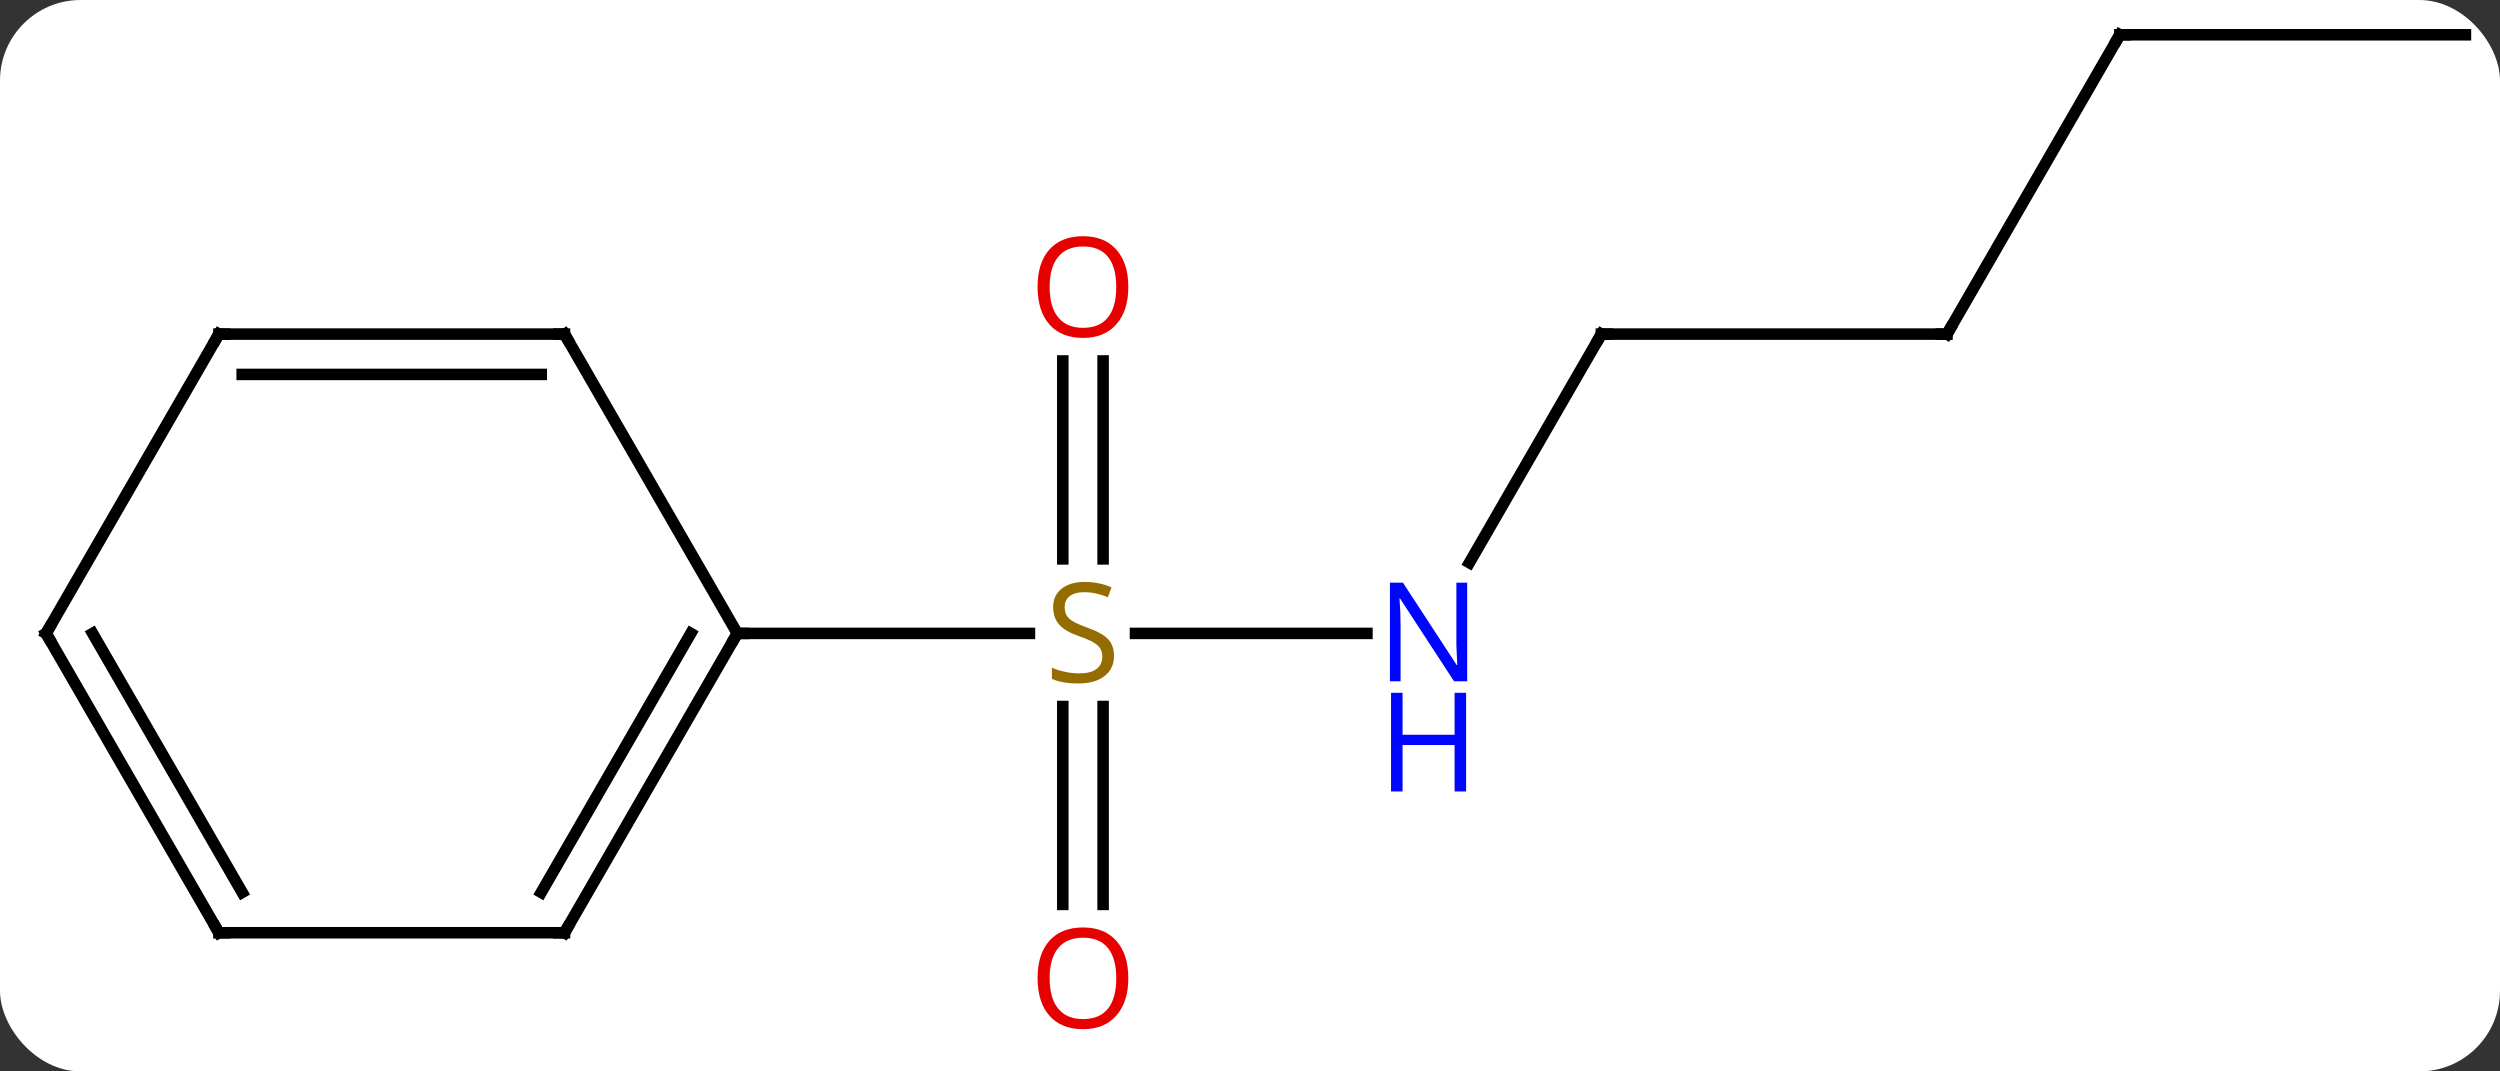 <svg width="217" viewBox="0 0 217 93" style="fill-opacity:1; color-rendering:auto; color-interpolation:auto; text-rendering:auto; stroke:black; stroke-linecap:square; stroke-miterlimit:10; shape-rendering:auto; stroke-opacity:1; fill:black; stroke-dasharray:none; font-weight:normal; stroke-width:1; font-family:'Open Sans'; font-style:normal; stroke-linejoin:miter; font-size:12; stroke-dashoffset:0; image-rendering:auto;" height="93" class="cas-substance-image" xmlns:xlink="http://www.w3.org/1999/xlink" xmlns="http://www.w3.org/2000/svg"><rect x="0" y="0" width="217" height="93" fill="#333333" stroke="none"/><svg class="cas-substance-single-component"><rect y="0" x="0" width="217" stroke="none" ry="7" rx="7" height="93" fill="white" class="cas-substance-group"/><svg y="0" x="0" width="217" viewBox="0 0 217 93" style="fill:black;" height="93" class="cas-substance-single-component-image"><svg><g><g transform="translate(109,44)" style="text-rendering:geometricPrecision; color-rendering:optimizeQuality; color-interpolation:linearRGB; stroke-linecap:butt; image-rendering:optimizeQuality;"><line y2="10.98" y1="10.98" x2="9.648" x1="-10.439" style="fill:none;"/><line y2="-12.668" y1="4.511" x2="-13.25" x1="-13.25" style="fill:none;"/><line y2="-12.668" y1="4.511" x2="-16.75" x1="-16.75" style="fill:none;"/><line y2="34.503" y1="17.324" x2="-16.75" x1="-16.75" style="fill:none;"/><line y2="34.503" y1="17.324" x2="-13.25" x1="-13.25" style="fill:none;"/><line y2="10.98" y1="10.98" x2="-45" x1="-19.643" style="fill:none;"/><line y2="-15" y1="4.842" x2="30" x1="18.544" style="fill:none;"/><line y2="-15" y1="-15" x2="60" x1="30" style="fill:none;"/><line y2="-40.98" y1="-15" x2="75" x1="60" style="fill:none;"/><line y2="-40.98" y1="-40.98" x2="105" x1="75" style="fill:none;"/><line y2="36.963" y1="10.98" x2="-60" x1="-45" style="fill:none;"/><line y2="33.463" y1="10.98" x2="-62.021" x1="-49.041" style="fill:none;"/><line y2="-15" y1="10.98" x2="-60" x1="-45" style="fill:none;"/><line y2="36.963" y1="36.963" x2="-90" x1="-60" style="fill:none;"/><line y2="-15" y1="-15" x2="-90" x1="-60" style="fill:none;"/><line y2="-11.5" y1="-11.5" x2="-87.979" x1="-62.021" style="fill:none;"/><line y2="10.98" y1="36.963" x2="-105" x1="-90" style="fill:none;"/><line y2="10.98" y1="33.463" x2="-100.959" x1="-87.979" style="fill:none;"/><line y2="10.98" y1="-15" x2="-105" x1="-90" style="fill:none;"/></g><g transform="translate(109,44)" style="fill:rgb(148,108,0); text-rendering:geometricPrecision; color-rendering:optimizeQuality; image-rendering:optimizeQuality; font-family:'Open Sans'; stroke:rgb(148,108,0); color-interpolation:linearRGB;"><path style="stroke:none;" d="M-12.305 12.918 Q-12.305 14.043 -13.125 14.683 Q-13.945 15.324 -15.352 15.324 Q-16.883 15.324 -17.695 14.918 L-17.695 13.964 Q-17.164 14.183 -16.547 14.316 Q-15.93 14.449 -15.32 14.449 Q-14.32 14.449 -13.82 14.066 Q-13.32 13.683 -13.32 13.011 Q-13.32 12.574 -13.5 12.285 Q-13.68 11.996 -14.094 11.753 Q-14.508 11.511 -15.367 11.214 Q-16.555 10.793 -17.07 10.207 Q-17.586 9.621 -17.586 8.668 Q-17.586 7.683 -16.844 7.097 Q-16.102 6.511 -14.867 6.511 Q-13.602 6.511 -12.523 6.98 L-12.836 7.839 Q-13.898 7.402 -14.898 7.402 Q-15.695 7.402 -16.141 7.738 Q-16.586 8.074 -16.586 8.683 Q-16.586 9.121 -16.422 9.41 Q-16.258 9.699 -15.867 9.933 Q-15.477 10.168 -14.664 10.464 Q-13.32 10.933 -12.812 11.488 Q-12.305 12.043 -12.305 12.918 Z"/><path style="fill:rgb(0,5,255); stroke:none;" d="M18.352 15.136 L17.211 15.136 L12.523 7.949 L12.477 7.949 Q12.57 9.214 12.57 10.261 L12.57 15.136 L11.648 15.136 L11.648 6.574 L12.773 6.574 L17.445 13.73 L17.492 13.73 Q17.492 13.574 17.445 12.714 Q17.398 11.855 17.414 11.48 L17.414 6.574 L18.352 6.574 L18.352 15.136 Z"/><path style="fill:rgb(0,5,255); stroke:none;" d="M18.258 24.699 L17.258 24.699 L17.258 20.668 L12.742 20.668 L12.742 24.699 L11.742 24.699 L11.742 16.136 L12.742 16.136 L12.742 19.777 L17.258 19.777 L17.258 16.136 L18.258 16.136 L18.258 24.699 Z"/><path style="fill:rgb(230,0,0); stroke:none;" d="M-11.062 -19.09 Q-11.062 -17.028 -12.102 -15.848 Q-13.141 -14.668 -14.984 -14.668 Q-16.875 -14.668 -17.906 -15.832 Q-18.938 -16.997 -18.938 -19.106 Q-18.938 -21.2 -17.906 -22.348 Q-16.875 -23.497 -14.984 -23.497 Q-13.125 -23.497 -12.094 -22.325 Q-11.062 -21.153 -11.062 -19.09 ZM-17.891 -19.09 Q-17.891 -17.356 -17.148 -16.45 Q-16.406 -15.543 -14.984 -15.543 Q-13.562 -15.543 -12.836 -16.442 Q-12.109 -17.34 -12.109 -19.09 Q-12.109 -20.825 -12.836 -21.715 Q-13.562 -22.606 -14.984 -22.606 Q-16.406 -22.606 -17.148 -21.707 Q-17.891 -20.809 -17.891 -19.09 Z"/><path style="fill:rgb(230,0,0); stroke:none;" d="M-11.062 40.91 Q-11.062 42.972 -12.102 44.152 Q-13.141 45.332 -14.984 45.332 Q-16.875 45.332 -17.906 44.167 Q-18.938 43.003 -18.938 40.894 Q-18.938 38.8 -17.906 37.652 Q-16.875 36.503 -14.984 36.503 Q-13.125 36.503 -12.094 37.675 Q-11.062 38.847 -11.062 40.91 ZM-17.891 40.91 Q-17.891 42.644 -17.148 43.55 Q-16.406 44.457 -14.984 44.457 Q-13.562 44.457 -12.836 43.558 Q-12.109 42.66 -12.109 40.91 Q-12.109 39.175 -12.836 38.285 Q-13.562 37.394 -14.984 37.394 Q-16.406 37.394 -17.148 38.292 Q-17.891 39.191 -17.891 40.91 Z"/></g><g transform="translate(109,44)" style="stroke-linecap:butt; text-rendering:geometricPrecision; color-rendering:optimizeQuality; image-rendering:optimizeQuality; font-family:'Open Sans'; color-interpolation:linearRGB; stroke-miterlimit:5;"><path style="fill:none;" d="M29.75 -14.567 L30 -15 L30.5 -15"/><path style="fill:none;" d="M59.5 -15 L60 -15 L60.25 -15.433"/><path style="fill:none;" d="M74.75 -40.547 L75 -40.98 L75.5 -40.98"/><path style="fill:none;" d="M-45.25 11.413 L-45 10.98 L-44.5 10.98"/><path style="fill:none;" d="M-59.75 36.53 L-60 36.963 L-60.5 36.963"/><path style="fill:none;" d="M-59.75 -14.567 L-60 -15 L-60.5 -15"/><path style="fill:none;" d="M-89.5 36.963 L-90 36.963 L-90.25 36.53"/><path style="fill:none;" d="M-89.5 -15 L-90 -15 L-90.25 -14.567"/><path style="fill:none;" d="M-104.75 11.413 L-105 10.98 L-104.75 10.547"/></g></g></svg></svg></svg></svg>